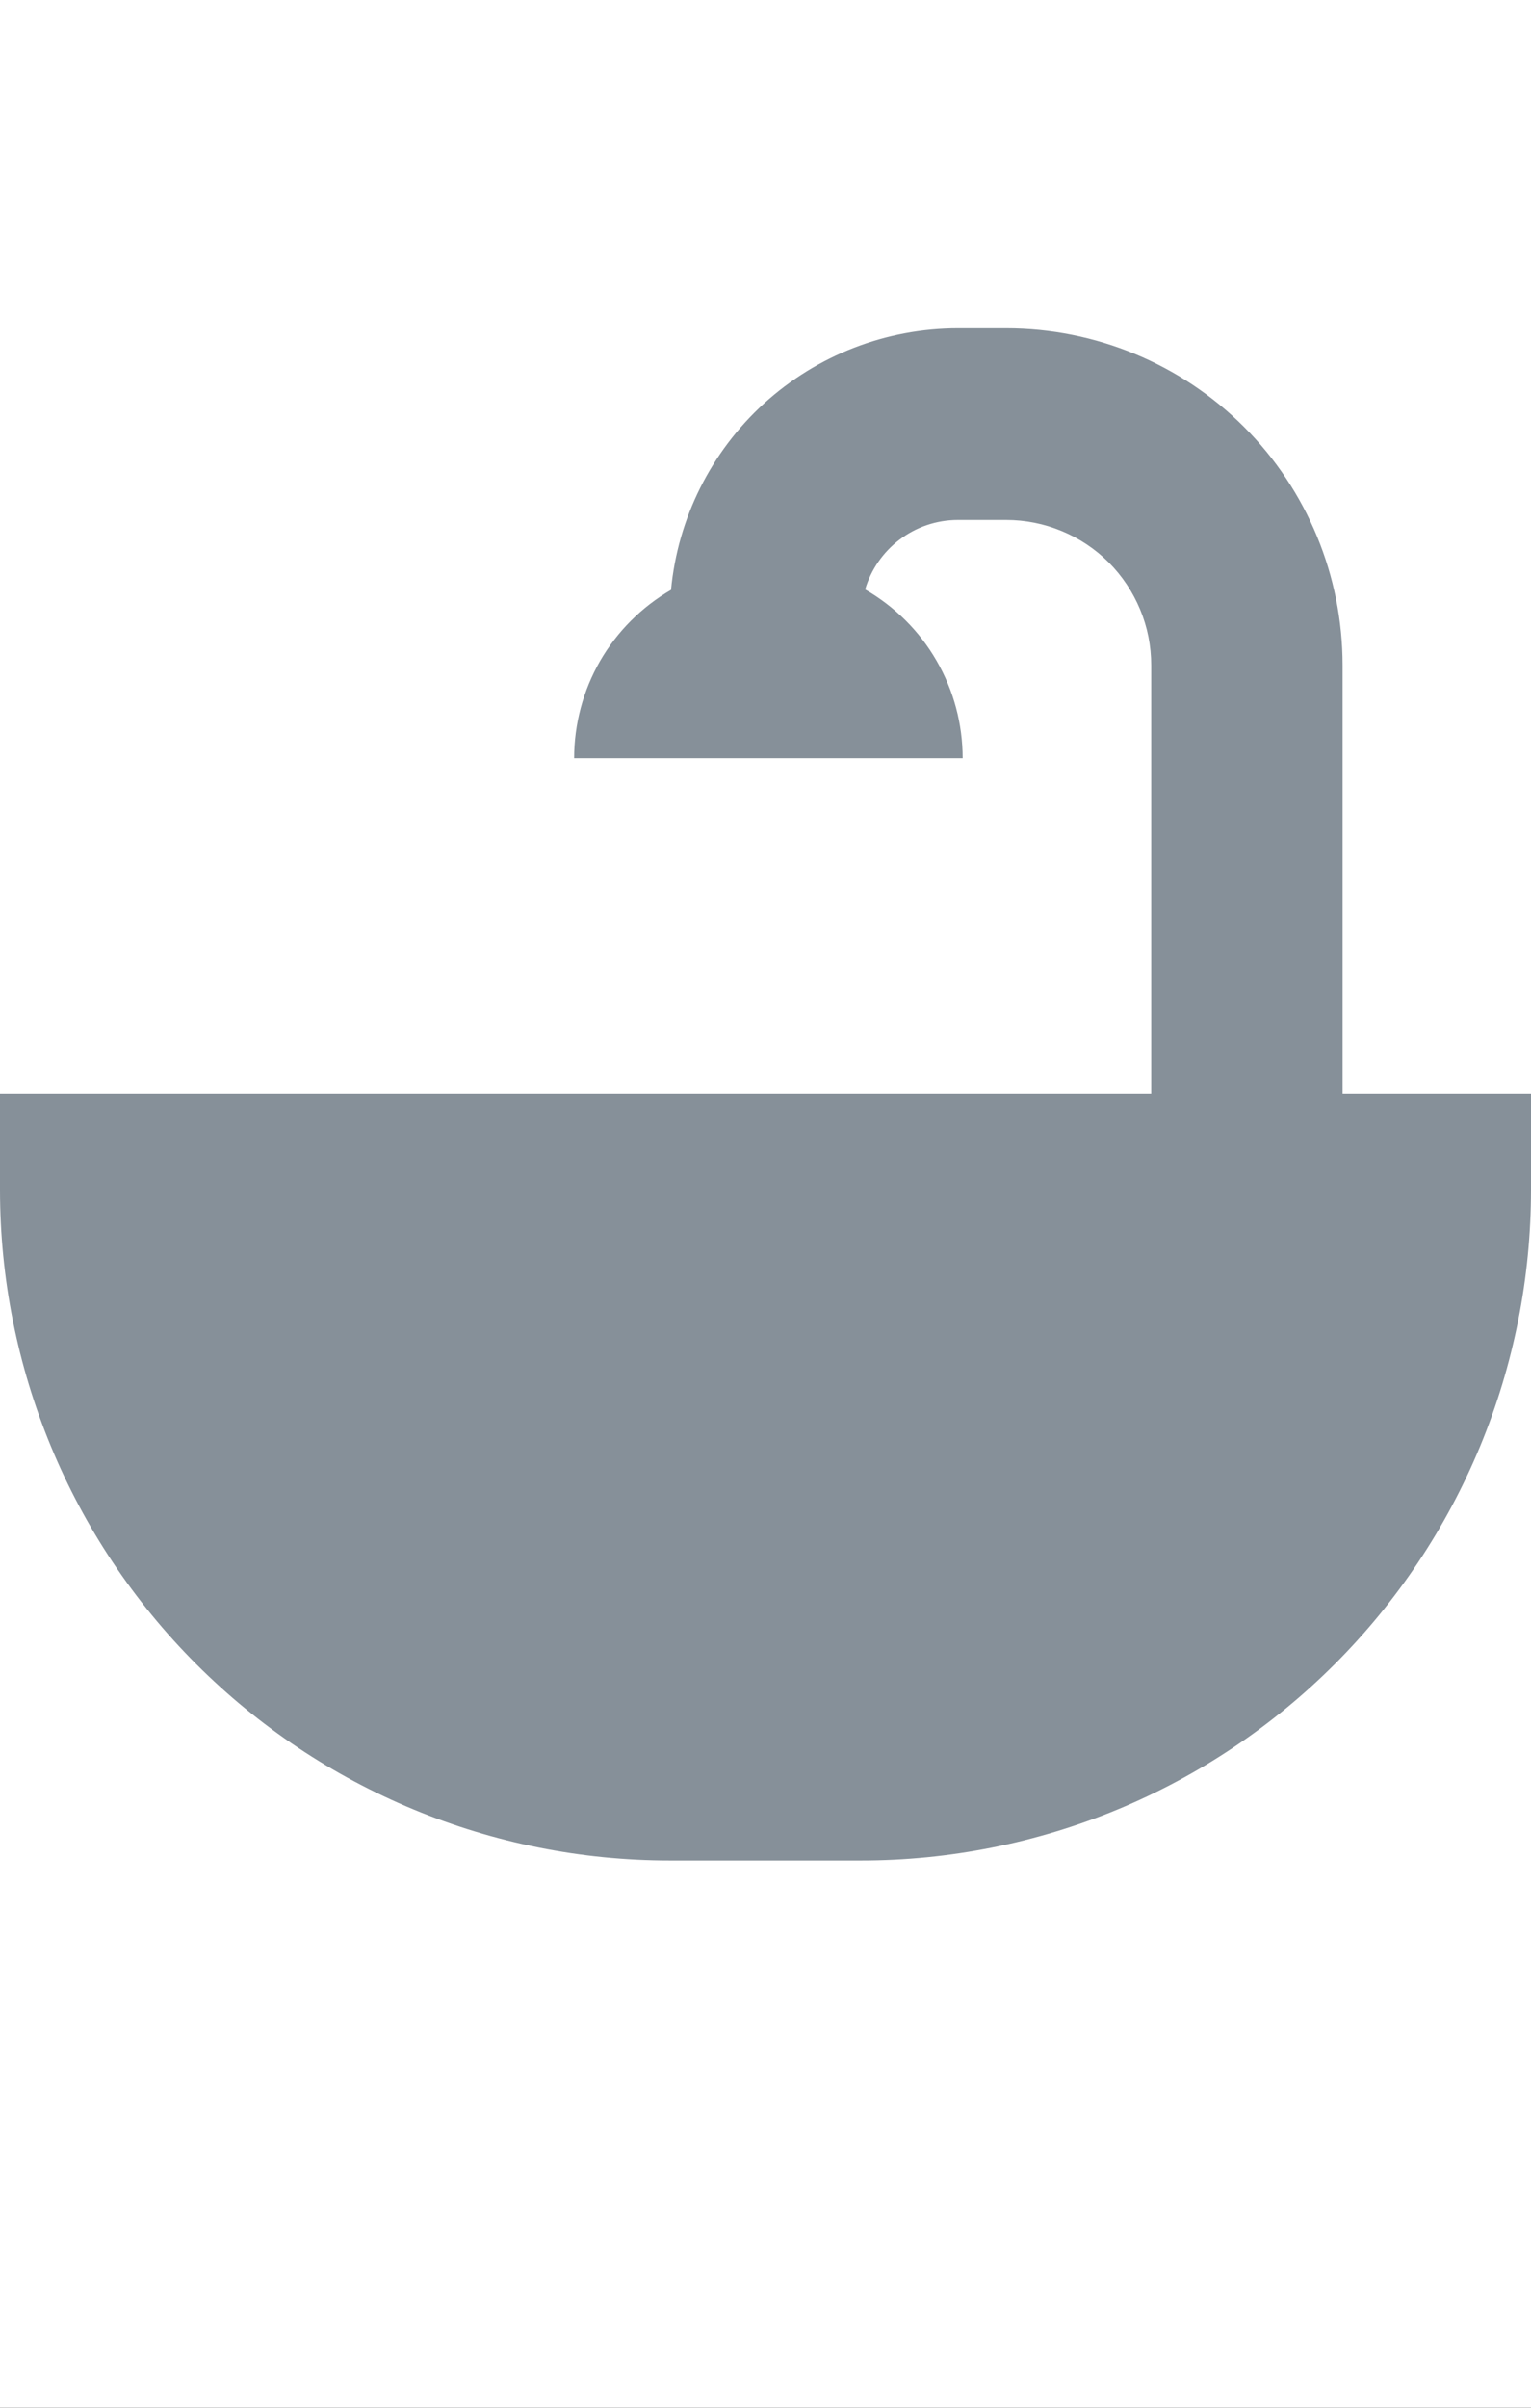 <svg width="14" height="22" viewBox="0 0 14 22" fill="none" xmlns="http://www.w3.org/2000/svg">
<rect width="14" height="22" fill="#1E1E1E"/>
<g id="Real Estate" clip-path="url(#clip0_0_1)">
<rect width="1440" height="3581" transform="translate(-222 -2080)" fill="white"/>
<g id="Frame 224">
<g id="Frame 217">
<g id="Frame 216">
<g id="Group 937">
<g id="bed 2">
<path id="Vector" d="M12.277 9.996H14V10.871C14 11.676 13.842 12.473 13.534 13.217C13.226 13.96 12.775 14.636 12.206 15.205C11.637 15.774 10.962 16.226 10.219 16.534C9.476 16.841 8.679 17 7.875 17H6.125C4.501 17 2.943 16.354 1.794 15.205C0.645 14.056 0 12.497 0 10.871V9.996H10.527V6.078C10.527 5.903 10.493 5.731 10.426 5.57C10.359 5.409 10.262 5.263 10.139 5.139C10.015 5.016 9.869 4.918 9.708 4.852C9.547 4.785 9.375 4.751 9.201 4.751H8.76C8.359 4.751 8.019 5.019 7.911 5.386C8.182 5.542 8.408 5.766 8.564 6.037C8.721 6.308 8.803 6.615 8.803 6.928H5.25C5.25 6.616 5.332 6.31 5.487 6.04C5.643 5.77 5.867 5.546 6.136 5.39C6.198 4.736 6.501 4.129 6.986 3.687C7.472 3.245 8.104 3 8.761 3H9.201C10.017 3 10.799 3.324 11.376 3.901C11.953 4.479 12.277 5.261 12.277 6.078V9.996Z" fill="#869099"/>
</g>
</g>
</g>
</g>
</g>
</g>
<defs>
<clipPath id="clip0_0_1">
<rect width="1440" height="3581" fill="white" transform="translate(-222 -2080)"/>
</clipPath>
</defs>
</svg>
